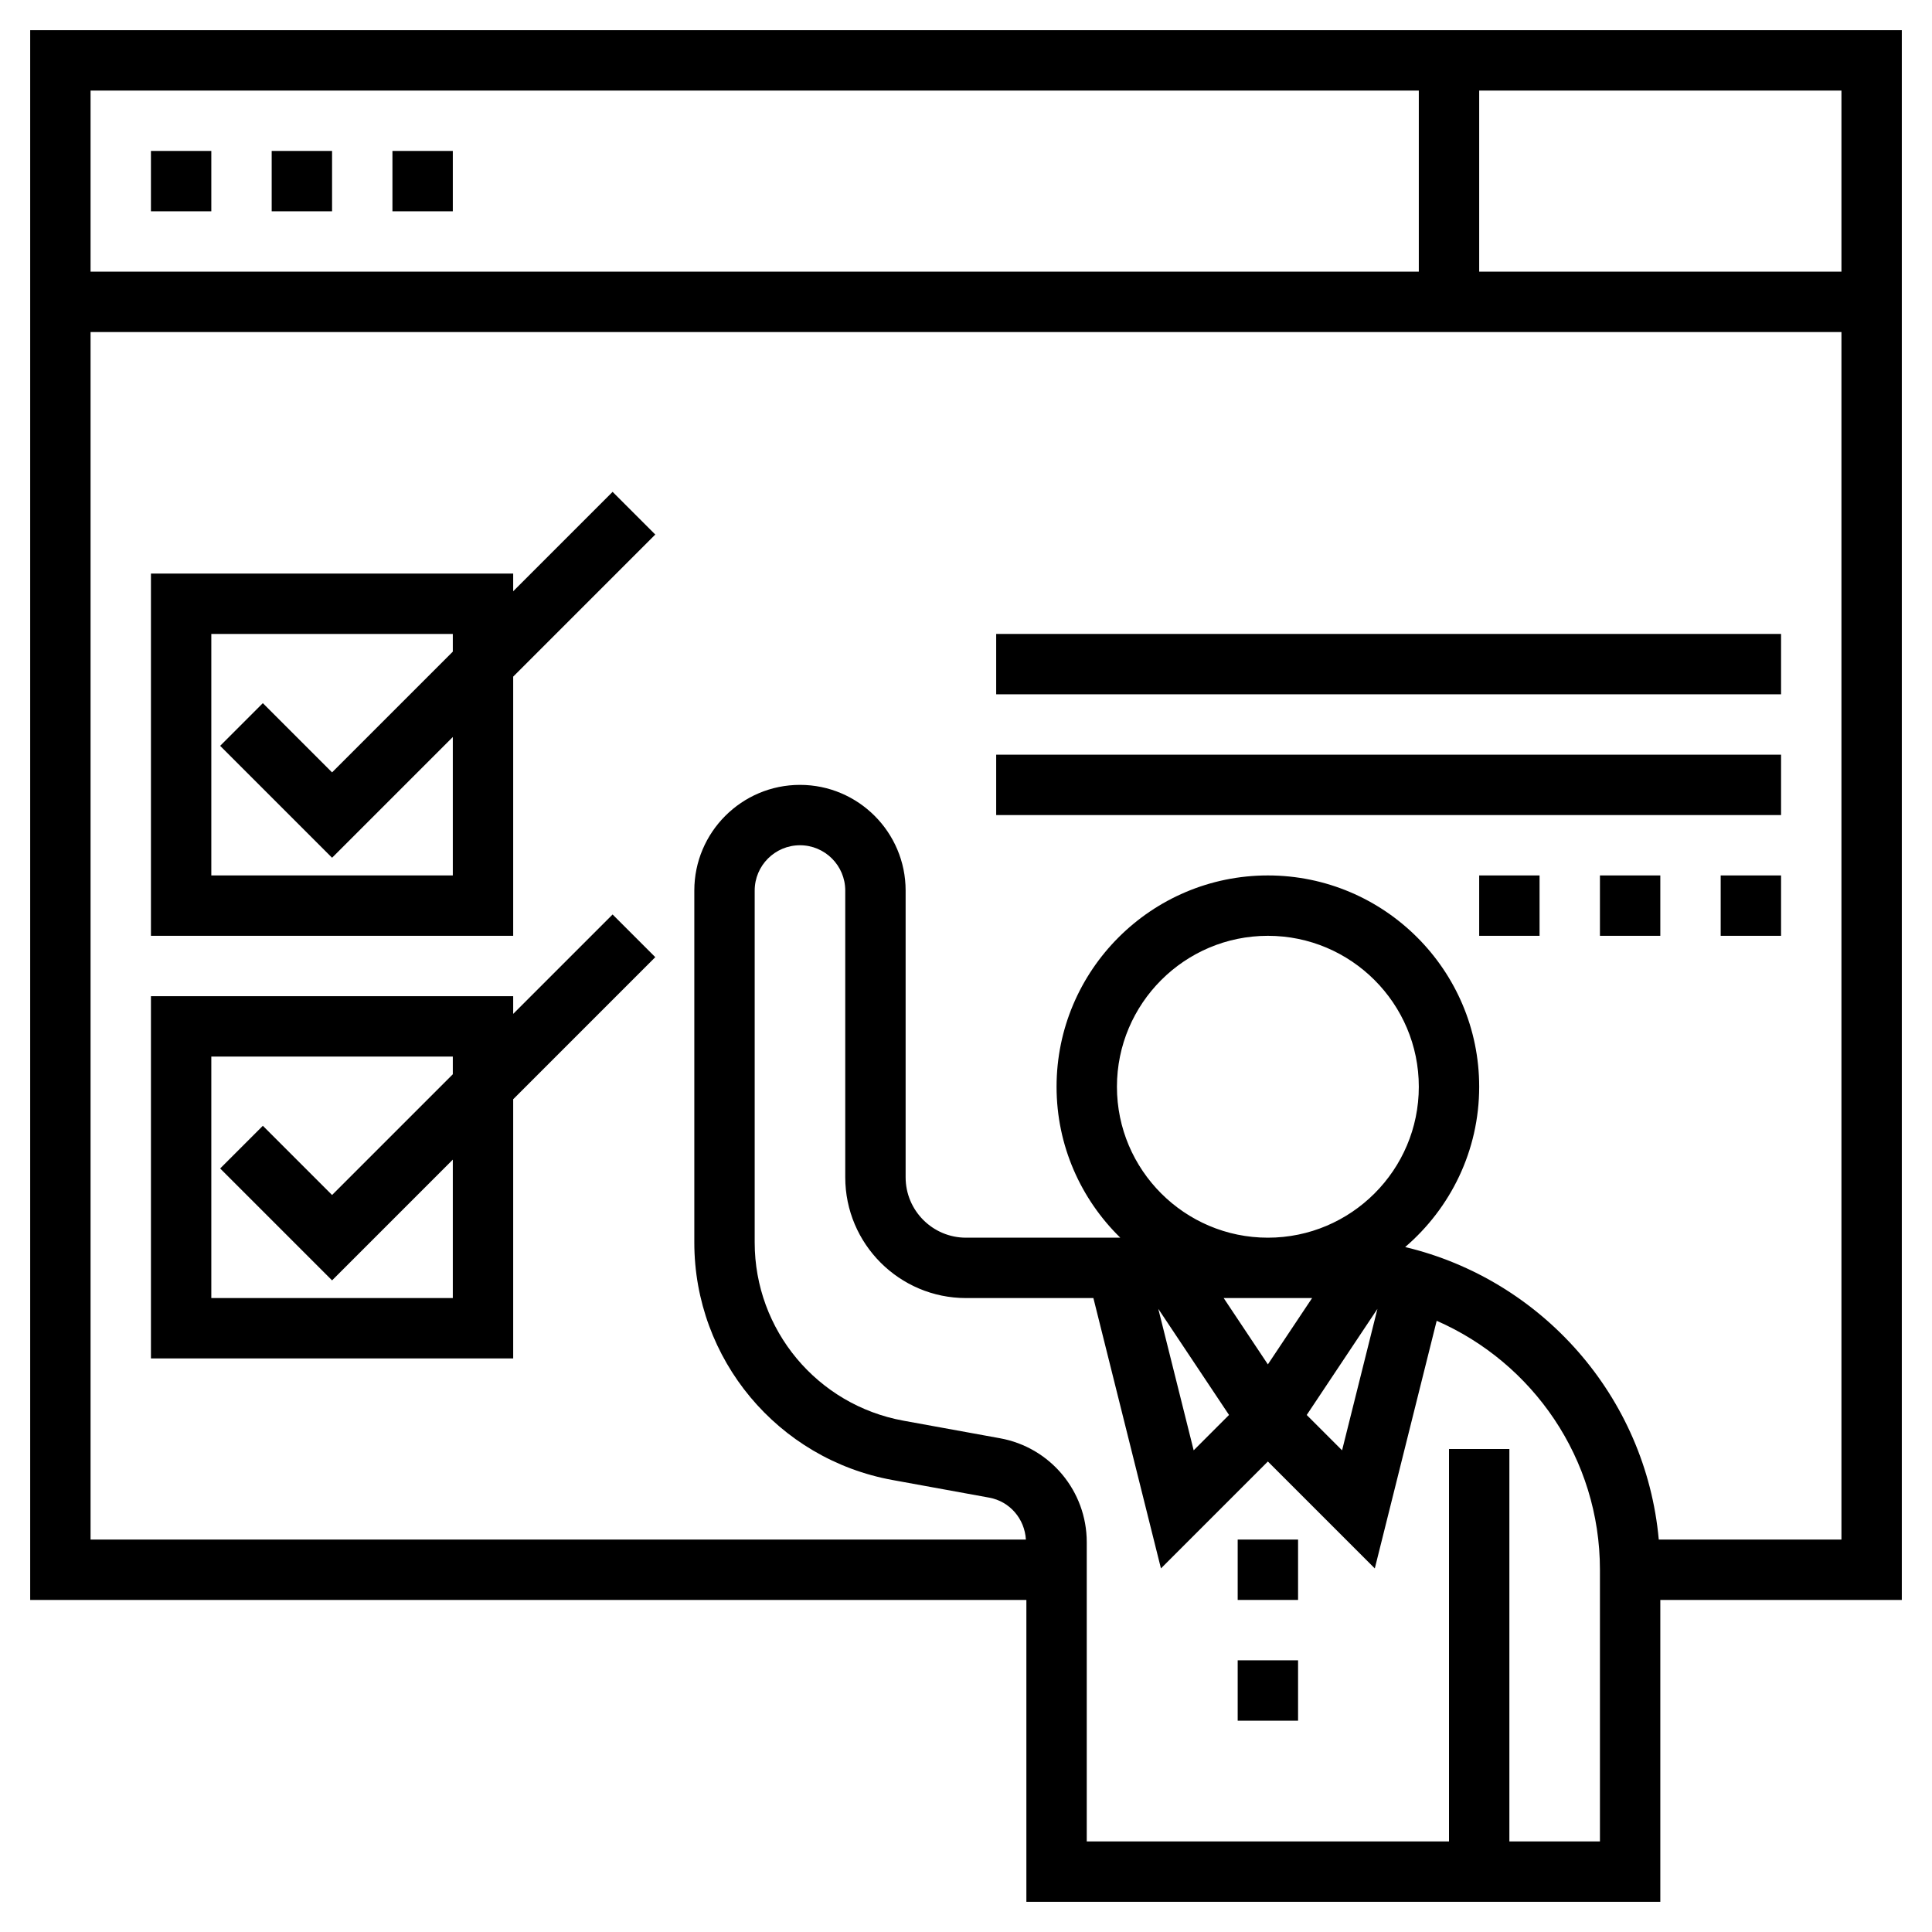 <svg xmlns="http://www.w3.org/2000/svg" version="1.1" xmlns:xlink="http://www.w3.org/1999/xlink" xmlns:svgjs="http://svgjs.com/svgjs" x="0" y="0" viewBox="0 0 64 64" style="enable-background:new 0 0 512 512" xml:space="preserve" class=""><g><path xmlns="http://www.w3.org/2000/svg" d="m63 1h-62v52h33v10h21v-10h8zm-2 8h-12v-6h12zm-14-6v6h-44v-6zm6 58h-3v-13h-2v13h-12v-9.913c0-1.693-1.209-3.142-2.874-3.443l-3.199-.582c-2.855-.52-4.927-3.002-4.927-5.904v-11.658c0-.827.673-1.5 1.5-1.5s1.5.673 1.5 1.5v9.5c0 2.206 1.794 4 4 4h4.22l2.238 8.956 3.542-3.542 3.542 3.542 2.05-8.203c3.179 1.39 5.408 4.561 5.408 8.247zm-16-25c0-2.757 2.243-5 5-5s5 2.243 5 5-2.243 5-5 5-5-2.243-5-5zm5 9.197-1.464-2.197h2.929zm-2.458 2.847-1.172-4.687 2.343 3.515zm6.087-4.686-1.171 4.686-1.171-1.171zm9.32 7.642c-.43-4.739-3.877-8.611-8.401-9.69 1.498-1.285 2.452-3.187 2.452-5.31 0-3.86-3.141-7-7-7s-7 3.14-7 7c0 1.958.81 3.728 2.111 5h-5.111c-1.103 0-2-.897-2-2v-9.5c0-1.93-1.57-3.5-3.5-3.5s-3.5 1.57-3.5 3.5v11.658c0 3.868 2.763 7.179 6.569 7.87l3.199.583c.684.124 1.175.703 1.216 1.389h-30.984v-40h58v40z"  data-original="#000000" class=""></path><path xmlns="http://www.w3.org/2000/svg" d="m20.293 30.293-3.293 3.293v-.586h-12v12h12v-8.586l4.707-4.707zm-5.293 12.707h-8v-8h8v.586l-4 4-2.293-2.293-1.414 1.414 3.707 3.707 4-4z"  data-original="#000000" class=""></path><path xmlns="http://www.w3.org/2000/svg" d="m17 19.586v-.586h-12v12h12v-8.586l4.707-4.707-1.414-1.414zm-2 9.414h-8v-8h8v.586l-4 4-2.293-2.293-1.414 1.414 3.707 3.707 4-4z"  data-original="#000000" class=""></path><path xmlns="http://www.w3.org/2000/svg" d="m33 21h26v2h-26z"  data-original="#000000" class=""></path><path xmlns="http://www.w3.org/2000/svg" d="m33 25h26v2h-26z"  data-original="#000000" class=""></path><path xmlns="http://www.w3.org/2000/svg" d="m57 29h2v2h-2z"  data-original="#000000" class=""></path><path xmlns="http://www.w3.org/2000/svg" d="m53 29h2v2h-2z"  data-original="#000000" class=""></path><path xmlns="http://www.w3.org/2000/svg" d="m49 29h2v2h-2z"  data-original="#000000" class=""></path><path xmlns="http://www.w3.org/2000/svg" d="m41 51h2v2h-2z"  data-original="#000000" class=""></path><path xmlns="http://www.w3.org/2000/svg" d="m41 55h2v2h-2z"  data-original="#000000" class=""></path><path xmlns="http://www.w3.org/2000/svg" d="m5 5h2v2h-2z"  data-original="#000000" class=""></path><path xmlns="http://www.w3.org/2000/svg" d="m9 5h2v2h-2z"  data-original="#000000" class=""></path><path xmlns="http://www.w3.org/2000/svg" d="m13 5h2v2h-2z"  data-original="#000000" class=""></path></g></svg>